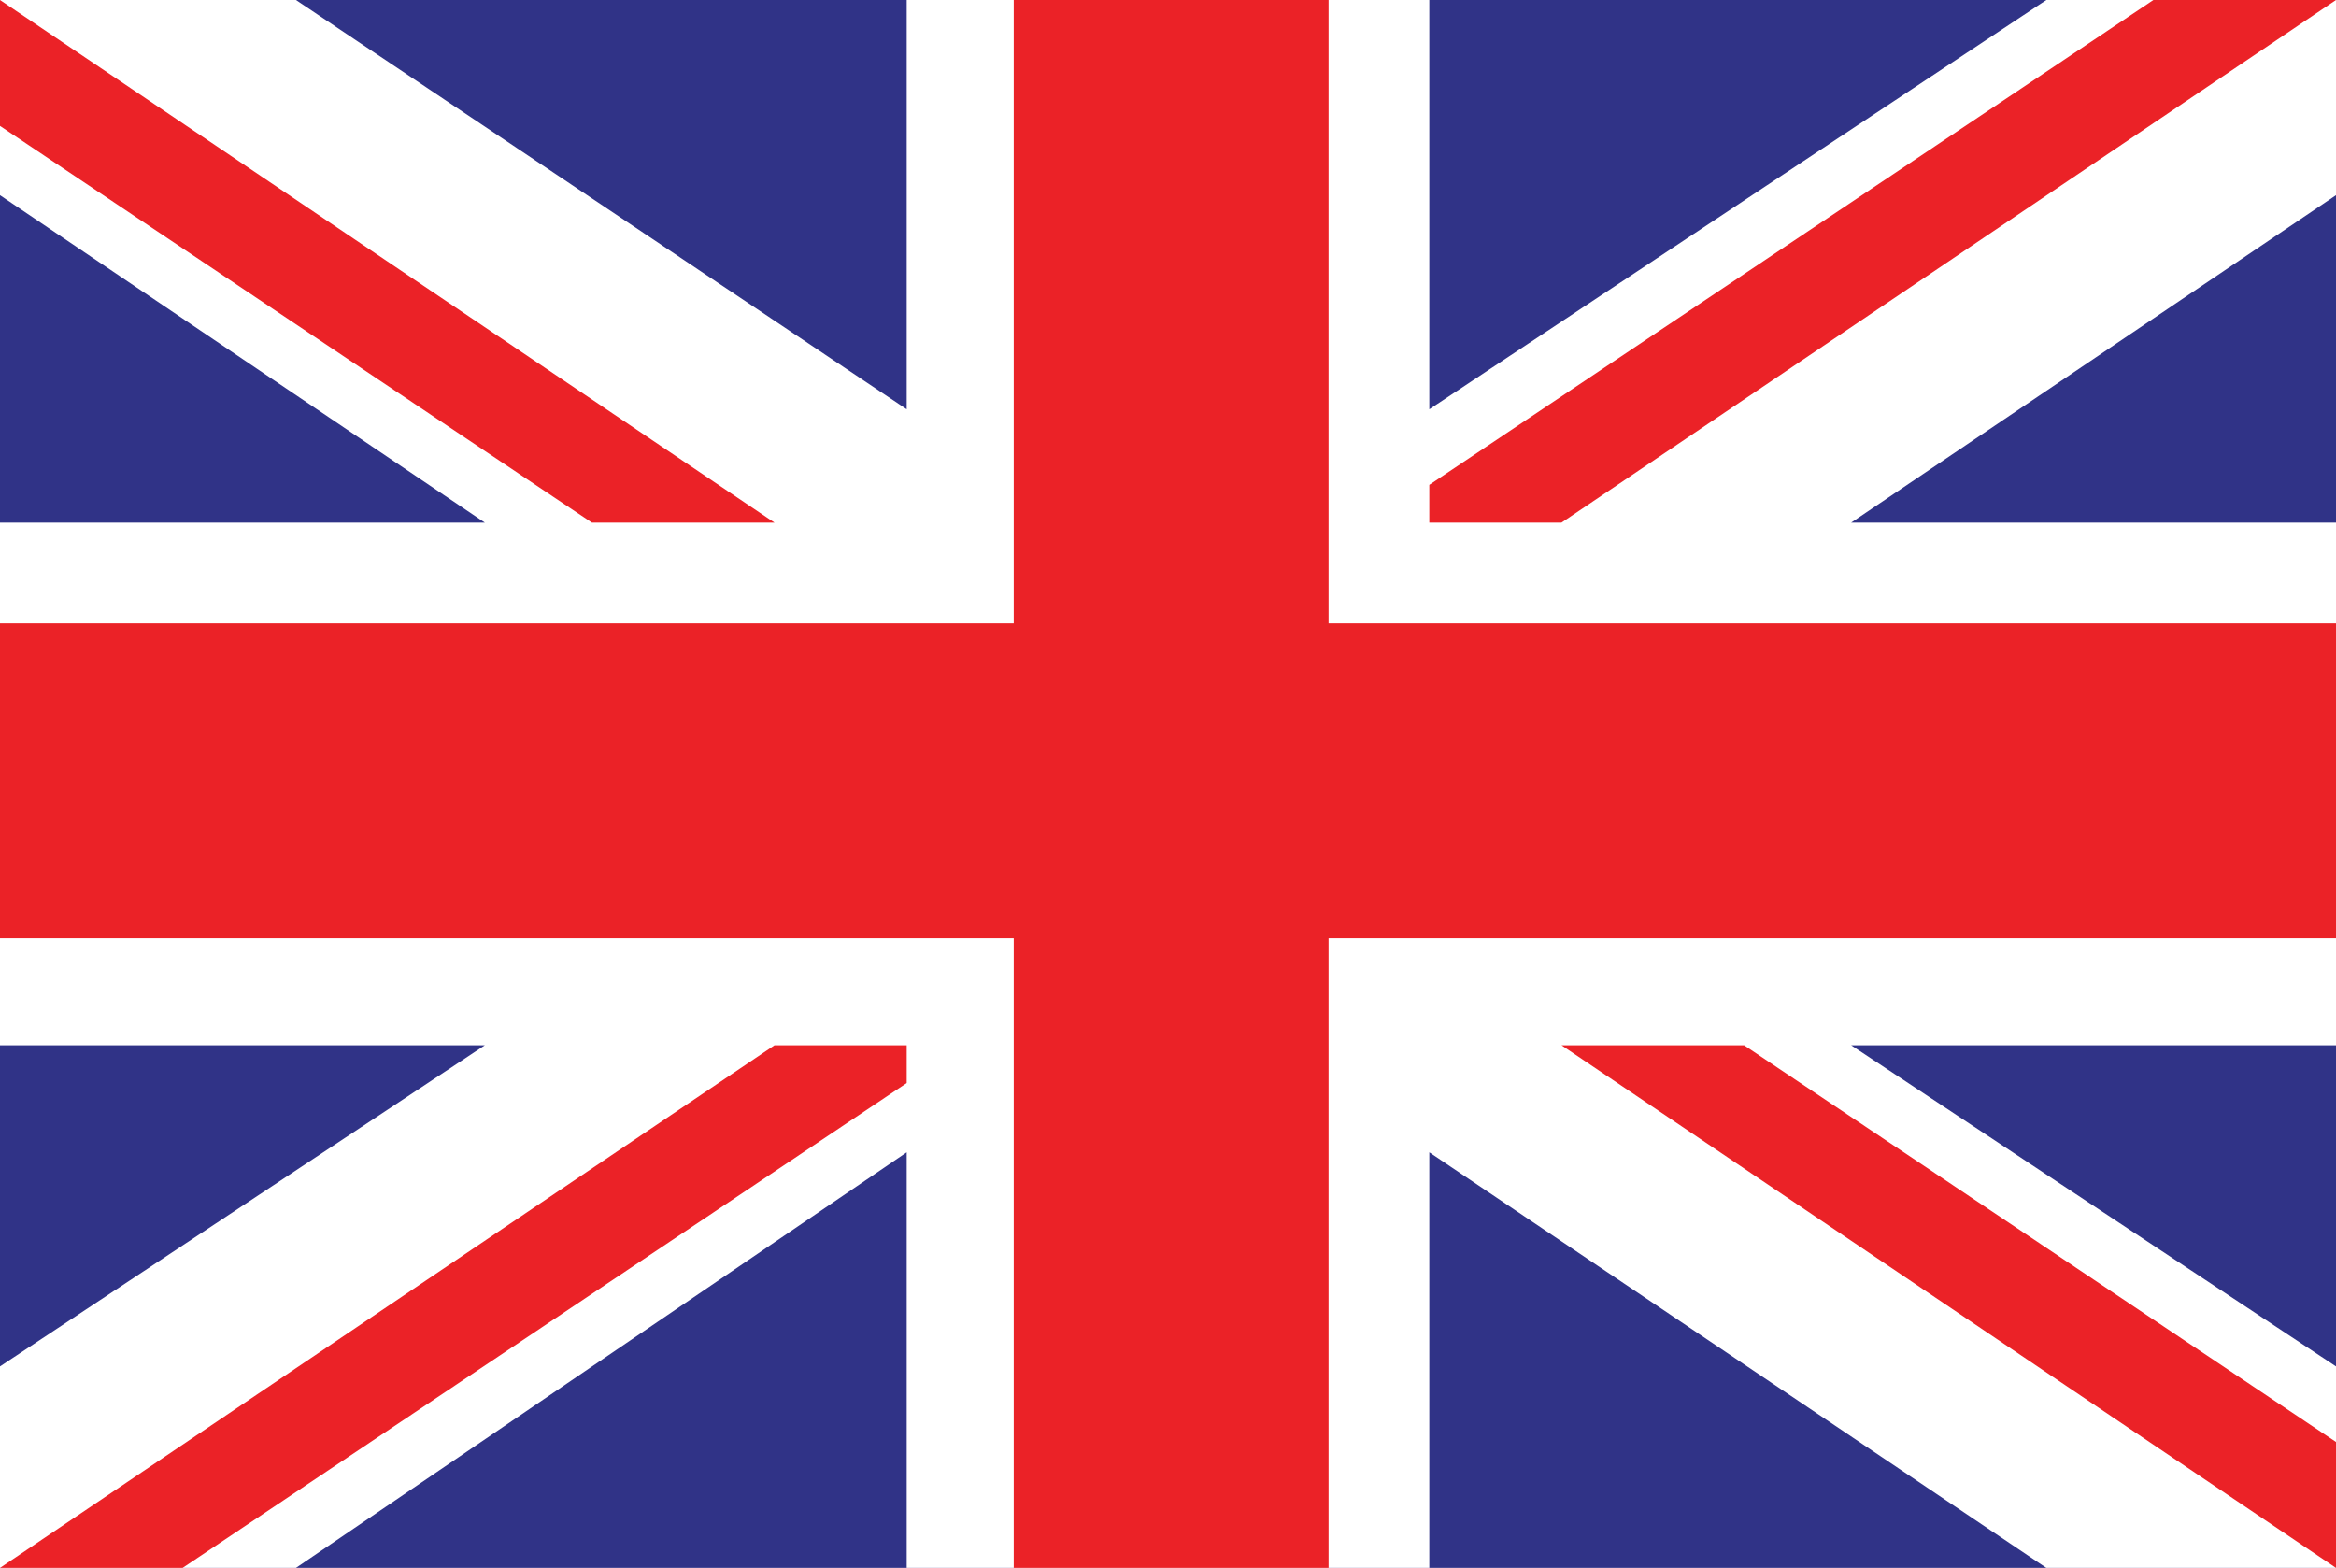 <!-- Generator: Adobe Illustrator 19.0.0, SVG Export Plug-In  -->
<svg version="1.1"
	 xmlns="http://www.w3.org/2000/svg" xmlns:xlink="http://www.w3.org/1999/xlink" xmlns:a="http://ns.adobe.com/AdobeSVGViewerExtensions/3.0/"
	 x="0px" y="0px" width="37.1px" height="24.9px" viewBox="0 0 37.1 24.9" style="enable-background:new 0 0 37.1 24.9;"
	 xml:space="preserve">
<style type="text/css">
	.st0{fill:#303387;}
	.st1{fill:#FFFFFF;}
	.st2{fill:#EB2227;}
</style>
<defs>
</defs>
<g id="XMLID_15_">
	<rect id="XMLID_22_" x="0" y="0" class="st0" width="37.1" height="24.9"/>
	<polygon id="XMLID_21_" class="st1" points="0,0 4.7,0 14.4,6.5 14.4,0 22.7,0 22.7,6.5 32.5,0 37.1,0 37.1,0 37.1,3.1 29.4,8.3 
		37.1,8.3 37.1,16.6 29.4,16.6 37.1,21.7 37.1,24.9 32.5,24.9 22.7,18.3 22.7,24.9 14.4,24.9 14.4,18.3 4.7,24.9 0,24.9 0,21.7 
		7.7,16.6 0,16.6 0,8.3 7.7,8.3 0,3.1 	"/>
	<polygon id="XMLID_20_" class="st2" points="14.4,17.2 14.4,16.6 12.3,16.6 0,24.9 2.9,24.9 	"/>
	<polygon id="XMLID_19_" class="st2" points="22.7,7.7 22.7,8.3 24.8,8.3 37.1,0 34.2,0 	"/>
	<polygon id="XMLID_18_" class="st2" points="0,2 9.4,8.3 12.3,8.3 0,0 0,0 	"/>
	<polygon id="XMLID_17_" class="st2" points="24.8,16.6 37.1,24.9 37.1,22.9 27.7,16.6 	"/>
	<polygon id="XMLID_16_" class="st2" points="21.1,9.9 21.1,0 16.1,0 16.1,9.9 0,9.9 0,14.9 16.1,14.9 16.1,24.9 21.1,24.9 
		21.1,14.9 37.1,14.9 37.1,9.9 	"/>
</g>
</svg>
